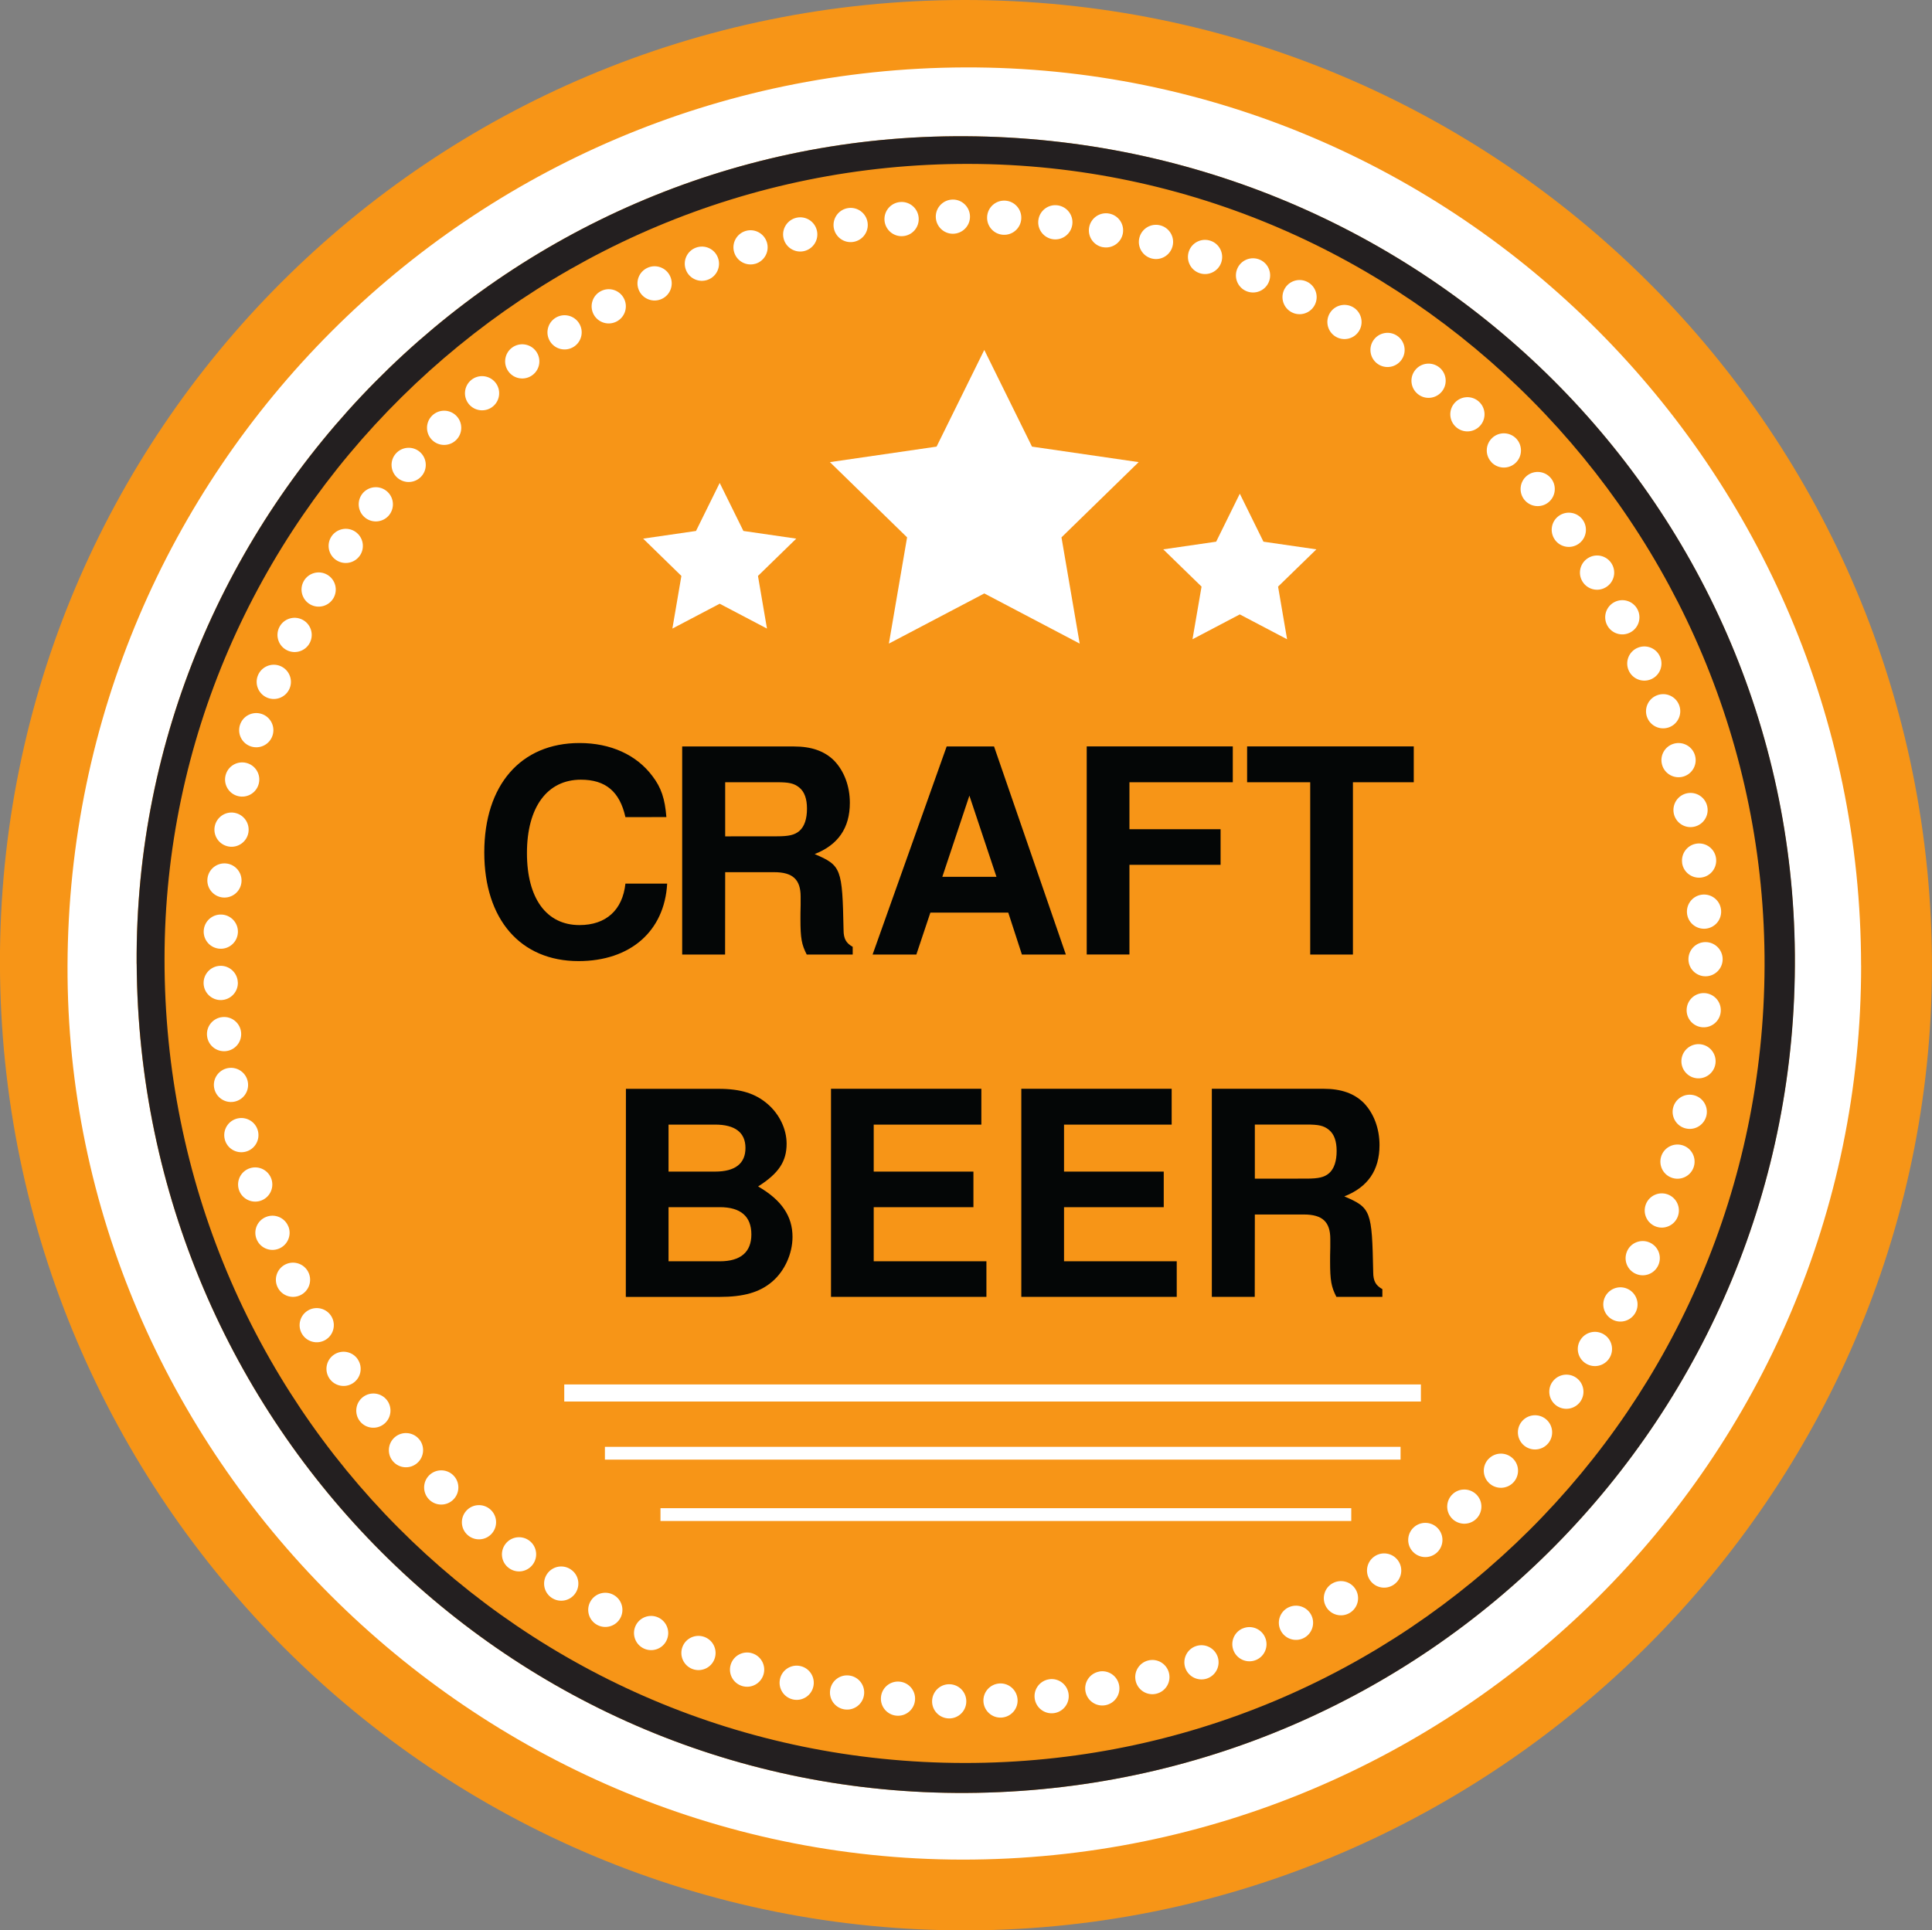 <?xml version="1.0" encoding="UTF-8" standalone="no"?>
<!-- Created with Inkscape (http://www.inkscape.org/) -->

<svg
   width="39.256mm"
   height="39.232mm"
   viewBox="0 0 39.256 39.232"
   version="1.1"
   id="svg1"
   inkscape:version="1.3.1 (91b66b0783, 2023-11-16, custom)"
   sodipodi:docname="award_3.svg"
   xmlns:inkscape="http://www.inkscape.org/namespaces/inkscape"
   xmlns:sodipodi="http://sodipodi.sourceforge.net/DTD/sodipodi-0.dtd"
   xmlns="http://www.w3.org/2000/svg"
   xmlns:svg="http://www.w3.org/2000/svg">
  <rect x="0" y="0" width="39.256" height="39.232" fill="#808080" stroke="none"/>
  <sodipodi:namedview
     id="namedview1"
     pagecolor="#ffffff"
     bordercolor="#000000"
     borderopacity="0.25"
     inkscape:showpageshadow="2"
     inkscape:pageopacity="0.0"
     inkscape:pagecheckerboard="0"
     inkscape:deskcolor="#d1d1d1"
     inkscape:document-units="mm"
     inkscape:zoom="3.2375212"
     inkscape:cx="87.721434"
     inkscape:cy="58.995753"
     inkscape:window-width="1456"
     inkscape:window-height="784"
     inkscape:window-x="0"
     inkscape:window-y="0"
     inkscape:window-maximized="1"
     inkscape:current-layer="layer1" />
  <defs
     id="defs1" />
  <g
     inkscape:label="Layer 1"
     inkscape:groupmode="layer"
     id="layer1"
     transform="translate(-153.988,-102.129)">
    <path
       id="path183"
       d="m 173.576,102.129 c -10.853,0.011 -19.611,8.766 -19.589,19.583 0.022,10.882 8.861,19.7 19.696,19.649 10.715,-0.05 19.542,-8.88 19.56,-19.568 0.018,-10.873 -8.785,-19.675 -19.667,-19.664"
       style="fill:#f79517;fill-opacity:1;fill-rule:nonzero;stroke:none;stroke-width:0.035" />
    <path
       id="path184"
       d="m 156.764,121.716 c 0.056,9.369 7.596,16.905 16.861,16.852 9.379,-0.053 16.901,-7.665 16.831,-17.033 -0.069,-9.265 -7.702,-16.703 -17.074,-16.637 -9.184,0.065 -16.673,7.644 -16.619,16.818 z m 35.04,0.033 c 0.007,10.025 -8.194,18.184 -18.268,18.174 -9.953,-0.01 -18.207,-8.261 -18.176,-18.168 0.031,-10.057 8.186,-18.222 18.233,-18.256 10.002,-0.034 18.203,8.185 18.21,18.25"
       style="fill:#ffffff;fill-opacity:1;fill-rule:nonzero;stroke:none;stroke-width:0.035" />
    <path
       id="path185"
       d="m 173.583,137.959 c 8.965,0.008 16.229,-7.227 16.259,-16.197 0.03,-8.941 -7.255,-16.286 -16.169,-16.302 -8.956,-0.016 -16.334,7.276 -16.342,16.152 -0.009,9.041 7.246,16.339 16.251,16.347 z m -16.818,-16.243 c -0.054,-9.174 7.435,-16.753 16.619,-16.818 9.372,-0.066 17.005,7.372 17.074,16.637 0.07,9.368 -7.452,16.98 -16.831,17.033 -9.266,0.053 -16.806,-7.483 -16.861,-16.852"
       style="fill:#231f20;fill-opacity:1;fill-rule:nonzero;stroke:none;stroke-width:0.035" />
    <path
       id="path186"
       d="m 167.528,118.735 c -0.029,-0.368 -0.103,-0.599 -0.285,-0.835 -0.322,-0.43 -0.848,-0.67 -1.48,-0.67 -1.195,0 -1.935,0.856 -1.935,2.224 0,1.36 0.736,2.208 1.914,2.208 1.054,0 1.749,-0.608 1.802,-1.575 h -0.848 c -0.058,0.537 -0.393,0.843 -0.934,0.843 -0.67,0 -1.067,-0.542 -1.067,-1.463 0,-0.934 0.413,-1.492 1.096,-1.492 0.504,0 0.79,0.244 0.905,0.761 z m 1.195,1.12 h 0.996 c 0.376,0 0.537,0.149 0.537,0.496 v 0.174 c -0.004,0.112 -0.004,0.215 -0.004,0.281 0,0.397 0.025,0.521 0.128,0.723 h 0.934 v -0.157 c -0.132,-0.074 -0.186,-0.161 -0.186,-0.347 -0.025,-1.249 -0.045,-1.306 -0.587,-1.538 0.475,-0.186 0.715,-0.529 0.715,-1.042 0,-0.339 -0.116,-0.645 -0.318,-0.856 -0.194,-0.194 -0.459,-0.289 -0.819,-0.289 h -2.27 v 4.229 h 0.872 z m 0,-0.728 v -1.1 h 1.05 c 0.248,0 0.347,0.021 0.455,0.107 0.107,0.087 0.157,0.232 0.157,0.43 0,0.203 -0.05,0.364 -0.157,0.455 -0.095,0.079 -0.207,0.107 -0.455,0.107 z m 5.752,1.55 0.277,0.852 h 0.893 l -1.459,-4.229 h -0.963 l -1.505,4.229 h 0.889 l 0.285,-0.852 z m -0.24,-0.728 h -1.1 l 0.55,-1.65 z m 2.702,-0.244 h 1.852 v -0.723 h -1.852 v -0.955 h 2.1 v -0.728 h -2.968 v 4.229 h 0.868 z m 4.541,-1.678 h 1.236 v -0.728 h -3.386 v 0.728 h 1.282 v 3.502 h 0.868 z m -14.774,10.46 h 1.902 c 0.488,0 0.814,-0.091 1.067,-0.306 0.256,-0.215 0.418,-0.571 0.418,-0.914 0,-0.418 -0.219,-0.748 -0.699,-1.025 0.418,-0.265 0.579,-0.508 0.579,-0.868 0,-0.298 -0.145,-0.599 -0.384,-0.806 -0.248,-0.215 -0.546,-0.31 -0.996,-0.31 h -1.885 z m 0.868,-3.502 h 0.947 c 0.405,0 0.616,0.161 0.616,0.475 0,0.318 -0.211,0.48 -0.616,0.48 h -0.947 z m 0,1.678 h 1.042 c 0.422,0 0.641,0.186 0.641,0.554 0,0.36 -0.219,0.546 -0.641,0.546 h -1.042 z m 4.169,0 h 2.026 v -0.723 h -2.026 v -0.955 h 2.187 v -0.728 h -3.055 v 4.229 h 3.158 v -0.723 h -2.29 z m 3.867,0 h 2.026 v -0.723 h -2.026 v -0.955 h 2.187 v -0.728 h -3.055 v 4.229 h 3.158 v -0.723 h -2.29 z m 3.877,0.149 h 0.996 c 0.376,0 0.537,0.149 0.537,0.496 v 0.174 c -0.004,0.112 -0.004,0.215 -0.004,0.281 0,0.397 0.025,0.521 0.128,0.723 h 0.934 v -0.157 c -0.132,-0.074 -0.186,-0.161 -0.186,-0.347 -0.025,-1.249 -0.045,-1.306 -0.587,-1.538 0.475,-0.186 0.715,-0.529 0.715,-1.042 0,-0.339 -0.116,-0.645 -0.318,-0.856 -0.194,-0.194 -0.459,-0.289 -0.819,-0.289 h -2.27 v 4.229 h 0.872 z m 0,-0.728 v -1.1 h 1.05 c 0.248,0 0.347,0.021 0.455,0.107 0.107,0.087 0.157,0.232 0.157,0.43 0,0.203 -0.05,0.364 -0.157,0.455 -0.095,0.079 -0.207,0.107 -0.455,0.107 z m 0,0"
       style="fill:#040606;fill-opacity:1;fill-rule:nonzero;stroke:none;stroke-width:0.353"
       aria-label="CRAFT &#10;BEER" />
    <path
       id="path187"
       d="m 173.988,109.242 0.969,1.964 2.167,0.315 -1.568,1.529 0.37,2.159 -1.938,-1.019 -1.939,1.019 0.37,-2.159 -1.568,-1.529 2.167,-0.315 0.969,-1.964"
       style="fill:#ffffff;fill-opacity:1;fill-rule:nonzero;stroke:none;stroke-width:0.035" />
    <path
       id="path188"
       d="m 168.613,111.947 0.48,0.973 1.074,0.156 -0.778,0.758 0.183,1.07 -0.961,-0.505 -0.961,0.505 0.183,-1.07 -0.777,-0.758 1.074,-0.156 0.48,-0.973"
       style="fill:#ffffff;fill-opacity:1;fill-rule:nonzero;stroke:none;stroke-width:0.035" />
    <path
       id="path189"
       d="m 179.18,112.164 0.48,0.974 1.075,0.156 -0.778,0.757 0.183,1.07 -0.961,-0.505 -0.961,0.505 0.184,-1.07 -0.778,-0.757 1.075,-0.156 0.48,-0.974"
       style="fill:#ffffff;fill-opacity:1;fill-rule:nonzero;stroke:none;stroke-width:0.035" />
    <path
       id="path190"
       d="m 165.453,130.613 h 17.406 v -0.347 h -17.406 z"
       style="fill:#ffffff;fill-opacity:1;fill-rule:nonzero;stroke:none;stroke-width:0.035" />
    <path
       id="path191"
       d="m 166.279,131.794 h 16.167 v -0.26 h -16.167 z"
       style="fill:#ffffff;fill-opacity:1;fill-rule:nonzero;stroke:none;stroke-width:0.035" />
    <path
       id="path192"
       d="m 167.408,133.041 h 14.036 v -0.26 h -14.036 z"
       style="fill:#ffffff;fill-opacity:1;fill-rule:nonzero;stroke:none;stroke-width:0.035" />
    <path
       id="path193"
       d="m 188.259,122.637 v 0 c -0.013,0.192 0.132,0.357 0.323,0.37 0.192,0.013 0.357,-0.132 0.37,-0.323 v 0 c 0.013,-0.192 -0.132,-0.358 -0.323,-0.371 -0.192,-0.013 -0.357,0.132 -0.37,0.324 z m -0.104,1.013 v 0 c -0.026,0.19 0.107,0.366 0.297,0.392 0.19,0.026 0.366,-0.107 0.392,-0.297 v 0 c 0.026,-0.19 -0.107,-0.366 -0.297,-0.392 -0.19,-0.026 -0.365,0.107 -0.392,0.297 z m -0.174,1.004 v 0 c -0.039,0.188 0.081,0.372 0.269,0.411 0.188,0.04 0.372,-0.081 0.412,-0.269 v 0 c 0.039,-0.188 -0.081,-0.372 -0.269,-0.411 -0.188,-0.04 -0.372,0.081 -0.412,0.269 z m -0.243,0.989 v 0 c -0.052,0.185 0.055,0.377 0.24,0.429 0.185,0.052 0.377,-0.055 0.429,-0.24 0.052,-0.185 -0.055,-0.377 -0.24,-0.429 -0.185,-0.052 -0.377,0.055 -0.429,0.24 z m -0.311,0.97 v 0 c -0.065,0.181 0.029,0.38 0.209,0.445 0.181,0.065 0.38,-0.029 0.445,-0.21 h -3.6e-4 c 0.065,-0.181 -0.029,-0.38 -0.209,-0.445 -0.181,-0.065 -0.38,0.029 -0.445,0.21 z m -0.379,0.947 v 0 c -0.078,0.176 0.002,0.381 0.178,0.458 0.176,0.078 0.381,-0.002 0.458,-0.178 v 0 c 0.078,-0.176 -0.002,-0.381 -0.178,-0.459 -0.176,-0.077 -0.381,0.002 -0.458,0.178 z m -0.443,0.918 v 0 c -0.09,0.17 -0.024,0.38 0.146,0.47 0.17,0.09 0.38,0.024 0.47,-0.146 v 0 c 0.09,-0.17 0.024,-0.38 -0.146,-0.47 -0.17,-0.09 -0.38,-0.024 -0.47,0.146 z m -0.506,0.885 v 0 c -0.101,0.163 -0.051,0.377 0.113,0.478 0.163,0.101 0.378,0.051 0.479,-0.113 v 0 c 0.101,-0.163 0.05,-0.378 -0.113,-0.479 -0.163,-0.101 -0.377,-0.051 -0.478,0.113 z m -0.566,0.848 v 0 c -0.112,0.156 -0.076,0.373 0.079,0.485 0.156,0.112 0.373,0.076 0.485,-0.079 v 0 c 0.112,-0.156 0.076,-0.373 -0.079,-0.485 -0.156,-0.112 -0.373,-0.076 -0.485,0.08 z m -0.623,0.807 v 0 c -0.123,0.148 -0.102,0.367 0.046,0.49 0.148,0.122 0.367,0.102 0.49,-0.046 v 0 c 0.122,-0.148 0.102,-0.367 -0.046,-0.49 -0.148,-0.122 -0.367,-0.102 -0.49,0.046 z m -0.677,0.762 v 0 c -0.133,0.139 -0.127,0.359 0.012,0.491 0.139,0.132 0.359,0.127 0.492,-0.012 0.132,-0.139 0.127,-0.359 -0.012,-0.491 -0.139,-0.132 -0.359,-0.127 -0.491,0.012 z m -0.727,0.713 v 0 c -0.141,0.13 -0.151,0.35 -0.021,0.491 0.13,0.141 0.35,0.151 0.491,0.021 v 0 c 0.141,-0.13 0.151,-0.35 0.021,-0.491 -0.13,-0.141 -0.35,-0.151 -0.491,-0.021 z m -0.774,0.662 v 0 c -0.15,0.12 -0.175,0.339 -0.055,0.489 0.12,0.15 0.338,0.175 0.489,0.055 v 0 c 0.15,-0.12 0.175,-0.338 0.055,-0.489 -0.12,-0.15 -0.338,-0.175 -0.489,-0.055 z m -0.818,0.607 v 0 c -0.158,0.109 -0.198,0.326 -0.088,0.484 0.109,0.158 0.326,0.198 0.484,0.088 v 0 c 0.158,-0.109 0.198,-0.326 0.088,-0.484 -0.109,-0.158 -0.326,-0.198 -0.484,-0.088 z m -0.857,0.549 v 0 c -0.165,0.098 -0.22,0.311 -0.122,0.477 0.098,0.165 0.311,0.22 0.477,0.122 v 0 c 0.165,-0.098 0.22,-0.311 0.122,-0.477 -0.098,-0.165 -0.311,-0.219 -0.476,-0.122 z m -0.893,0.488 v 0 c -0.171,0.086 -0.241,0.295 -0.154,0.467 0.086,0.171 0.295,0.241 0.467,0.155 v 0 c 0.171,-0.086 0.241,-0.295 0.155,-0.467 -0.086,-0.171 -0.295,-0.241 -0.467,-0.155 z m -0.924,0.425 v 0 c -0.177,0.074 -0.26,0.278 -0.186,0.455 0.074,0.177 0.278,0.261 0.455,0.187 v 0 c 0.177,-0.074 0.26,-0.278 0.186,-0.455 -0.074,-0.177 -0.278,-0.261 -0.455,-0.186 z m -0.951,0.36 v 0 c -0.182,0.061 -0.279,0.259 -0.218,0.441 0.062,0.182 0.259,0.279 0.441,0.218 v 0 c 0.182,-0.062 0.279,-0.259 0.218,-0.441 -0.062,-0.182 -0.259,-0.279 -0.441,-0.218 z m -0.975,0.293 v 0 c -0.186,0.049 -0.297,0.239 -0.248,0.425 0.049,0.186 0.239,0.297 0.425,0.248 v 0 c 0.186,-0.049 0.297,-0.239 0.248,-0.425 -0.049,-0.186 -0.239,-0.297 -0.425,-0.248 z m -0.993,0.225 v 0 c -0.189,0.036 -0.313,0.218 -0.277,0.406 0.036,0.189 0.218,0.313 0.406,0.277 0.189,-0.036 0.313,-0.218 0.277,-0.407 -0.036,-0.189 -0.218,-0.313 -0.406,-0.277 z m -1.006,0.155 v 0 c -0.191,0.023 -0.327,0.196 -0.304,0.386 0.023,0.191 0.196,0.327 0.386,0.304 v 3.5e-4 c 0.191,-0.023 0.327,-0.196 0.304,-0.387 -0.023,-0.191 -0.195,-0.327 -0.386,-0.304 z m -1.015,0.086 v 0 c -0.192,0.01 -0.34,0.173 -0.33,0.364 0.01,0.192 0.173,0.34 0.364,0.33 v 0 c 0.192,-0.01 0.34,-0.172 0.33,-0.364 -0.01,-0.192 -0.173,-0.34 -0.364,-0.33 z m -1.019,0.016 v 0 c -0.192,-0.004 -0.35,0.15 -0.354,0.341 -0.004,0.192 0.149,0.35 0.341,0.354 v 0 c 0.192,0.004 0.351,-0.149 0.354,-0.341 0.004,-0.192 -0.15,-0.351 -0.341,-0.354 z m -1.017,-0.053 v 0 c -0.191,-0.017 -0.36,0.125 -0.376,0.316 -0.017,0.191 0.125,0.36 0.316,0.376 v 0 c 0.192,0.017 0.36,-0.125 0.376,-0.316 0.017,-0.192 -0.125,-0.36 -0.316,-0.376 z m -1.011,-0.123 v 0 c -0.19,-0.03 -0.368,0.1 -0.397,0.29 -0.03,0.19 0.1,0.368 0.29,0.397 0.19,0.03 0.368,-0.1 0.397,-0.29 0.03,-0.19 -0.1,-0.368 -0.29,-0.397 z m -1,-0.193 v 0 c -0.187,-0.043 -0.374,0.074 -0.416,0.261 -0.043,0.187 0.074,0.374 0.261,0.417 0.187,0.043 0.374,-0.074 0.416,-0.261 0.043,-0.187 -0.074,-0.374 -0.261,-0.417 z m -0.984,-0.261 v 0 c -0.184,-0.056 -0.378,0.048 -0.434,0.232 -0.056,0.184 0.048,0.378 0.232,0.434 0.184,0.056 0.378,-0.048 0.434,-0.232 0.056,-0.184 -0.048,-0.378 -0.232,-0.434 z m -0.965,-0.33 v 0 c -0.18,-0.068 -0.381,0.021 -0.449,0.201 -0.068,0.179 0.022,0.38 0.201,0.449 0.18,0.068 0.381,-0.021 0.449,-0.201 0.068,-0.18 -0.021,-0.38 -0.201,-0.449 z m -0.94,-0.396 v 0 c -0.174,-0.081 -0.381,-0.005 -0.462,0.169 -0.08,0.174 -0.005,0.381 0.17,0.462 v 0 c 0.174,0.08 0.381,0.005 0.461,-0.169 0.081,-0.174 0.005,-0.381 -0.169,-0.462 z m -0.909,-0.46 v 0 c -0.168,-0.093 -0.38,-0.031 -0.472,0.137 -0.093,0.168 -0.031,0.38 0.137,0.472 0.168,0.092 0.38,0.031 0.472,-0.137 0.092,-0.168 0.031,-0.38 -0.137,-0.472 z m -0.876,-0.522 v 0 c -0.161,-0.104 -0.376,-0.058 -0.48,0.104 -0.104,0.162 -0.058,0.377 0.104,0.481 v 0 c 0.162,0.104 0.377,0.058 0.481,-0.104 0.104,-0.162 0.058,-0.377 -0.104,-0.48 z m -0.837,-0.581 v 0 c -0.154,-0.115 -0.372,-0.083 -0.486,0.071 -0.115,0.154 -0.084,0.372 0.071,0.486 0.154,0.115 0.371,0.083 0.486,-0.071 0.115,-0.154 0.083,-0.372 -0.071,-0.486 z m -0.795,-0.637 v 0 c -0.146,-0.125 -0.365,-0.109 -0.49,0.037 -0.125,0.146 -0.109,0.365 0.037,0.49 0.146,0.125 0.365,0.109 0.49,-0.037 0.125,-0.146 0.109,-0.365 -0.037,-0.49 z m -0.749,-0.691 v 0 c -0.137,-0.135 -0.357,-0.133 -0.492,0.003 -0.135,0.137 -0.133,0.357 0.003,0.492 v 0 c 0.137,0.135 0.357,0.134 0.492,-0.003 0.135,-0.137 0.134,-0.357 -0.003,-0.492 z m -0.7,-0.74 v 0 c -0.127,-0.144 -0.347,-0.158 -0.491,-0.031 -0.144,0.127 -0.158,0.347 -0.031,0.491 0.127,0.144 0.347,0.158 0.491,0.03 0.144,-0.127 0.158,-0.347 0.031,-0.491 z m -0.647,-0.786 v 0 c -0.117,-0.152 -0.335,-0.181 -0.488,-0.064 -0.152,0.117 -0.181,0.335 -0.065,0.488 0.117,0.152 0.335,0.181 0.488,0.064 0.152,-0.117 0.181,-0.335 0.065,-0.488 z m -0.592,-0.829 v 0 c -0.106,-0.16 -0.322,-0.204 -0.482,-0.098 -0.16,0.106 -0.204,0.322 -0.098,0.482 v 0 c 0.106,0.16 0.322,0.204 0.482,0.098 0.16,-0.106 0.204,-0.322 0.097,-0.482 z m -0.533,-0.867 v 0 c -0.095,-0.167 -0.307,-0.225 -0.474,-0.131 -0.167,0.095 -0.226,0.307 -0.131,0.474 v 0 c 0.095,0.167 0.307,0.225 0.474,0.131 0.167,-0.095 0.225,-0.307 0.131,-0.474 z m -0.471,-0.902 v 0 c -0.083,-0.173 -0.291,-0.246 -0.464,-0.163 -0.173,0.083 -0.246,0.291 -0.163,0.464 0.083,0.173 0.291,0.246 0.464,0.163 0.173,-0.083 0.246,-0.291 0.163,-0.464 z m -0.408,-0.932 v 0 c -0.07,-0.178 -0.273,-0.266 -0.451,-0.195 -0.179,0.07 -0.266,0.273 -0.195,0.451 v 0 c 0.071,0.179 0.273,0.266 0.452,0.195 0.178,-0.071 0.266,-0.273 0.195,-0.452 z m -0.342,-0.959 v 0 c -0.059,-0.183 -0.254,-0.284 -0.437,-0.226 -0.183,0.058 -0.284,0.254 -0.226,0.437 0.058,0.183 0.254,0.284 0.437,0.226 0.183,-0.058 0.284,-0.254 0.226,-0.437 z m -0.275,-0.98 v 0 c -0.045,-0.187 -0.233,-0.301 -0.42,-0.256 -0.187,0.045 -0.301,0.234 -0.256,0.42 0.045,0.187 0.233,0.301 0.42,0.256 0.187,-0.045 0.301,-0.234 0.256,-0.42 z m -0.206,-0.997 v 0 c -0.032,-0.189 -0.212,-0.316 -0.401,-0.284 -0.189,0.033 -0.317,0.212 -0.284,0.401 0.033,0.189 0.212,0.316 0.401,0.284 0.189,-0.032 0.317,-0.212 0.284,-0.401 z m -0.137,-1.009 v 0 c -0.019,-0.191 -0.189,-0.331 -0.381,-0.311 -0.191,0.019 -0.331,0.189 -0.311,0.381 v 0 c 0.019,0.191 0.189,0.33 0.381,0.311 0.191,-0.019 0.33,-0.189 0.311,-0.381 z m -0.067,-1.016 v 0 c -0.006,-0.192 -0.167,-0.343 -0.358,-0.337 -0.192,0.006 -0.343,0.167 -0.337,0.359 0.006,0.192 0.167,0.343 0.359,0.337 0.192,-0.006 0.343,-0.167 0.337,-0.358 z m 0.002,-1.019 v 0 c 0.007,-0.192 -0.143,-0.353 -0.335,-0.36 -0.192,-0.007 -0.353,0.143 -0.36,0.335 v 0 c -0.007,0.192 0.143,0.353 0.335,0.36 0.192,0.007 0.353,-0.143 0.36,-0.335 z m 0.072,-1.016 v 0 c 0.02,-0.191 -0.119,-0.362 -0.309,-0.382 -0.191,-0.02 -0.362,0.118 -0.382,0.309 v 0 c -0.02,0.191 0.119,0.362 0.309,0.382 0.191,0.02 0.362,-0.118 0.382,-0.309 z m 0.141,-1.009 v 0 c 0.033,-0.189 -0.093,-0.369 -0.282,-0.403 -0.189,-0.034 -0.369,0.093 -0.403,0.282 -0.033,0.189 0.093,0.369 0.282,0.403 0.189,0.034 0.37,-0.093 0.403,-0.282 z m 0.211,-0.996 v 0 c 0.047,-0.186 -0.067,-0.375 -0.254,-0.421 -0.186,-0.046 -0.375,0.067 -0.421,0.254 v 0 c -0.046,0.186 0.067,0.375 0.254,0.421 0.186,0.046 0.375,-0.067 0.421,-0.254 z m 0.28,-0.979 v 0 c 0.059,-0.182 -0.041,-0.379 -0.224,-0.438 -0.183,-0.059 -0.379,0.041 -0.438,0.224 v 0 c -0.059,0.183 0.041,0.379 0.224,0.438 0.183,0.059 0.379,-0.041 0.438,-0.224 z m 0.348,-0.959 v 0 c 0.072,-0.178 -0.015,-0.381 -0.193,-0.453 -0.178,-0.072 -0.381,0.015 -0.453,0.193 v 0 c -0.072,0.178 0.015,0.381 0.193,0.453 0.178,0.072 0.381,-0.015 0.453,-0.193 z m 0.413,-0.932 v 0 c 0.084,-0.172 0.012,-0.381 -0.161,-0.465 -0.173,-0.084 -0.381,-0.012 -0.465,0.161 v 0 c -0.084,0.173 -0.012,0.381 0.161,0.465 0.173,0.084 0.381,0.012 0.465,-0.161 z m 0.477,-0.901 v 0 c 0.096,-0.167 0.038,-0.379 -0.128,-0.475 -0.167,-0.096 -0.379,-0.038 -0.475,0.128 v 0 c -0.096,0.167 -0.038,0.379 0.128,0.475 0.167,0.096 0.379,0.038 0.475,-0.128 z m 0.538,-0.866 v 0 c 0.107,-0.159 0.065,-0.375 -0.095,-0.483 -0.159,-0.107 -0.375,-0.064 -0.483,0.095 v 0 c -0.107,0.159 -0.065,0.375 0.095,0.482 0.16,0.107 0.376,0.065 0.483,-0.095 z m 0.597,-0.826 v 0 c 0.117,-0.152 0.09,-0.37 -0.062,-0.488 -0.152,-0.118 -0.37,-0.09 -0.488,0.061 v 3.5e-4 c -0.117,0.152 -0.09,0.37 0.062,0.488 0.152,0.118 0.37,0.09 0.488,-0.061 z m 0.652,-0.783 v 0 c 0.128,-0.143 0.115,-0.363 -0.028,-0.491 -0.143,-0.128 -0.363,-0.115 -0.491,0.028 v 0 c -0.128,0.143 -0.115,0.363 0.028,0.491 0.144,0.128 0.363,0.115 0.491,-0.028 z m 0.704,-0.736 v 0 c 0.138,-0.134 0.14,-0.355 0.006,-0.492 -0.134,-0.138 -0.354,-0.14 -0.492,-0.006 v 0 c -0.137,0.134 -0.14,0.354 -0.006,0.492 0.134,0.137 0.355,0.14 0.492,0.006 z m 0.753,-0.687 v 0 c 0.146,-0.124 0.164,-0.344 0.04,-0.49 -0.125,-0.146 -0.344,-0.164 -0.49,-0.04 v 0 c -0.146,0.124 -0.164,0.344 -0.04,0.49 0.125,0.146 0.344,0.164 0.49,0.04 z m 0.798,-0.633 v 0 c 0.155,-0.114 0.187,-0.332 0.073,-0.486 -0.114,-0.154 -0.332,-0.187 -0.486,-0.073 -0.155,0.114 -0.187,0.332 -0.073,0.486 0.114,0.155 0.332,0.187 0.486,0.073 z m 0.84,-0.576 v 0 c 0.162,-0.103 0.21,-0.318 0.107,-0.48 -0.103,-0.162 -0.318,-0.21 -0.48,-0.107 v 0 c -0.162,0.103 -0.21,0.318 -0.107,0.48 0.103,0.162 0.318,0.21 0.48,0.107 z m 0.877,-0.517 v 0 c 0.169,-0.092 0.231,-0.303 0.139,-0.472 -0.092,-0.169 -0.303,-0.231 -0.471,-0.139 v 0 c -0.169,0.092 -0.231,0.303 -0.14,0.472 0.092,0.169 0.303,0.231 0.472,0.139 z m 0.91,-0.455 v 0 c 0.175,-0.08 0.252,-0.286 0.172,-0.461 -0.08,-0.175 -0.286,-0.252 -0.461,-0.172 -0.175,0.08 -0.252,0.286 -0.172,0.461 0.08,0.175 0.286,0.252 0.461,0.172 z m 0.939,-0.391 v 0 c 0.18,-0.067 0.271,-0.268 0.203,-0.448 -0.067,-0.18 -0.268,-0.271 -0.448,-0.203 v 0 c -0.18,0.067 -0.271,0.268 -0.203,0.448 0.067,0.18 0.268,0.271 0.448,0.203 z m 0.965,-0.324 v 0 c 0.184,-0.055 0.289,-0.249 0.234,-0.433 -0.055,-0.184 -0.249,-0.289 -0.432,-0.234 v 0 c -0.184,0.055 -0.289,0.249 -0.234,0.432 0.055,0.184 0.249,0.289 0.433,0.234 z m 0.986,-0.257 v 0 c 0.187,-0.042 0.306,-0.228 0.264,-0.415 -0.042,-0.188 -0.228,-0.306 -0.415,-0.264 -0.187,0.042 -0.306,0.228 -0.264,0.415 0.042,0.188 0.228,0.305 0.415,0.264 z m 1.001,-0.187 v 0 c 0.19,-0.029 0.321,-0.206 0.292,-0.396 -0.029,-0.19 -0.206,-0.321 -0.396,-0.292 v 0 c -0.19,0.029 -0.32,0.206 -0.292,0.396 0.029,0.19 0.206,0.321 0.396,0.292 z m 1.012,-0.118 v 0 c 0.192,-0.015 0.334,-0.183 0.318,-0.375 -0.015,-0.191 -0.183,-0.334 -0.375,-0.318 -0.192,0.016 -0.334,0.183 -0.319,0.375 0.016,0.191 0.184,0.334 0.375,0.318 z m 1.018,-0.048 v 0 c 0.192,-0.003 0.346,-0.161 0.343,-0.352 -0.003,-0.192 -0.161,-0.346 -0.352,-0.343 v 0 c -0.192,0.003 -0.346,0.161 -0.343,0.352 0.003,0.192 0.161,0.346 0.352,0.343 z m 1.019,0.021 v 0 c 0.192,0.011 0.356,-0.137 0.366,-0.328 0.011,-0.192 -0.137,-0.356 -0.328,-0.366 -0.192,-0.011 -0.356,0.137 -0.366,0.328 -0.011,0.192 0.136,0.356 0.328,0.366 z m 1.015,0.091 v 0 c 0.191,0.024 0.364,-0.112 0.388,-0.302 0.024,-0.191 -0.111,-0.364 -0.302,-0.388 v 0 c -0.191,-0.024 -0.364,0.111 -0.388,0.302 -0.024,0.191 0.112,0.364 0.302,0.388 z m 1.006,0.16 v 0 c 0.188,0.037 0.371,-0.086 0.408,-0.274 0.037,-0.189 -0.086,-0.371 -0.275,-0.408 v 0 c -0.188,-0.037 -0.371,0.086 -0.408,0.275 -0.037,0.188 0.086,0.371 0.275,0.408 z m 0.992,0.23 v 0 c 0.186,0.05 0.376,-0.06 0.426,-0.246 0.05,-0.186 -0.06,-0.376 -0.246,-0.426 v 0 c -0.185,-0.05 -0.376,0.06 -0.426,0.246 -0.05,0.185 0.06,0.376 0.246,0.426 z m 0.974,0.298 v 0 c 0.181,0.063 0.379,-0.034 0.442,-0.215 0.062,-0.182 -0.034,-0.38 -0.216,-0.442 v 0 c -0.182,-0.063 -0.38,0.034 -0.442,0.215 -0.062,0.182 0.034,0.38 0.216,0.442 z m 0.952,0.366 v 0 c 0.177,0.075 0.381,-0.007 0.456,-0.184 0.075,-0.177 -0.007,-0.381 -0.184,-0.456 v 0 c -0.177,-0.075 -0.381,0.007 -0.456,0.184 -0.075,0.177 0.007,0.381 0.184,0.456 z m 0.924,0.431 v 0 c 0.171,0.087 0.38,0.019 0.467,-0.152 0.087,-0.171 0.019,-0.38 -0.152,-0.467 -0.171,-0.087 -0.38,-0.019 -0.467,0.152 -0.087,0.171 -0.019,0.38 0.152,0.467 z m 0.891,0.494 v 0 c 0.165,0.099 0.379,0.045 0.477,-0.119 0.099,-0.164 0.045,-0.378 -0.119,-0.477 v 0 c -0.165,-0.099 -0.379,-0.045 -0.477,0.119 -0.099,0.165 -0.045,0.378 0.119,0.477 z m 0.855,0.555 v 0 c 0.158,0.11 0.374,0.071 0.484,-0.086 0.11,-0.158 0.071,-0.374 -0.086,-0.484 v 0 c -0.158,-0.11 -0.374,-0.071 -0.484,0.086 -0.11,0.158 -0.071,0.374 0.086,0.484 z m 0.815,0.612 v 0 c 0.149,0.121 0.368,0.097 0.489,-0.053 0.12,-0.15 0.097,-0.368 -0.053,-0.489 v 0 c -0.15,-0.12 -0.369,-0.097 -0.489,0.053 -0.121,0.15 -0.097,0.368 0.053,0.489 z m 0.771,0.666 v 0 c 0.141,0.131 0.361,0.122 0.491,-0.019 0.131,-0.141 0.122,-0.361 -0.019,-0.491 -0.141,-0.131 -0.361,-0.122 -0.491,0.019 -0.131,0.141 -0.122,0.361 0.019,0.491 z m 0.723,0.718 v 0 c 0.132,0.14 0.352,0.147 0.492,0.015 0.14,-0.132 0.146,-0.352 0.015,-0.492 v 0 c -0.132,-0.14 -0.352,-0.146 -0.491,-0.015 -0.14,0.132 -0.147,0.352 -0.015,0.491 z m 0.672,0.766 v 0 c 0.122,0.149 0.341,0.17 0.489,0.049 0.149,-0.122 0.17,-0.341 0.049,-0.489 v 0 c -0.122,-0.149 -0.341,-0.17 -0.489,-0.049 -0.149,0.122 -0.17,0.341 -0.049,0.489 z m 0.618,0.81 v 0 c 0.111,0.157 0.328,0.193 0.485,0.082 0.156,-0.111 0.193,-0.328 0.082,-0.485 v -3.5e-4 c -0.111,-0.156 -0.328,-0.193 -0.485,-0.082 -0.157,0.111 -0.193,0.328 -0.082,0.485 z m 0.561,0.85 v 0 c 0.1,0.164 0.314,0.216 0.478,0.115 0.164,-0.1 0.216,-0.314 0.115,-0.478 v 0 c -0.1,-0.164 -0.314,-0.216 -0.478,-0.115 -0.164,0.1 -0.216,0.314 -0.115,0.478 z m 0.501,0.887 v 0 c 0.088,0.17 0.298,0.237 0.469,0.148 0.17,-0.088 0.237,-0.298 0.148,-0.469 v 0 c -0.088,-0.17 -0.298,-0.237 -0.469,-0.148 -0.17,0.088 -0.237,0.298 -0.148,0.469 z m 0.437,0.918 v 0 c 0.077,0.176 0.282,0.257 0.458,0.18 0.176,-0.077 0.257,-0.281 0.18,-0.457 v 0 c -0.076,-0.176 -0.281,-0.257 -0.458,-0.18 -0.176,0.076 -0.257,0.281 -0.18,0.457 z m 0.373,0.947 v 0 c 0.064,0.181 0.263,0.276 0.444,0.212 0.181,-0.064 0.276,-0.263 0.212,-0.444 v 0 c -0.064,-0.181 -0.263,-0.276 -0.444,-0.211 -0.181,0.064 -0.276,0.263 -0.212,0.444 z m 0.306,0.971 v 0 c 0.051,0.185 0.243,0.293 0.428,0.242 0.185,-0.051 0.294,-0.243 0.242,-0.428 v 0 c -0.051,-0.185 -0.243,-0.293 -0.428,-0.242 -0.185,0.051 -0.294,0.243 -0.242,0.428 z m 0.238,0.99 v 0 c 0.038,0.188 0.222,0.31 0.41,0.271 0.188,-0.038 0.31,-0.222 0.271,-0.41 v 0 c -0.038,-0.188 -0.222,-0.309 -0.41,-0.271 -0.188,0.038 -0.309,0.222 -0.271,0.41 z m 0.169,1.004 v 0 c 0.025,0.191 0.2,0.324 0.391,0.299 0.191,-0.025 0.324,-0.2 0.299,-0.391 -0.025,-0.191 -0.2,-0.324 -0.39,-0.299 -0.191,0.025 -0.324,0.2 -0.299,0.39 z m 0.099,1.014 v 0 c 0.012,0.192 0.177,0.337 0.369,0.325 0.192,-0.012 0.337,-0.177 0.325,-0.369 -0.012,-0.192 -0.177,-0.337 -0.369,-0.325 -0.192,0.012 -0.337,0.177 -0.325,0.369 z m 0.03,0.945 v 0 c 0,0.192 0.156,0.347 0.347,0.347 0.192,0 0.348,-0.156 0.348,-0.347 0,-0.192 -0.156,-0.348 -0.348,-0.348 -0.192,0 -0.347,0.156 -0.347,0.348"
       style="fill:#ffffff;fill-opacity:1;fill-rule:nonzero;stroke:none;stroke-width:0.035" />
  </g>
</svg>
